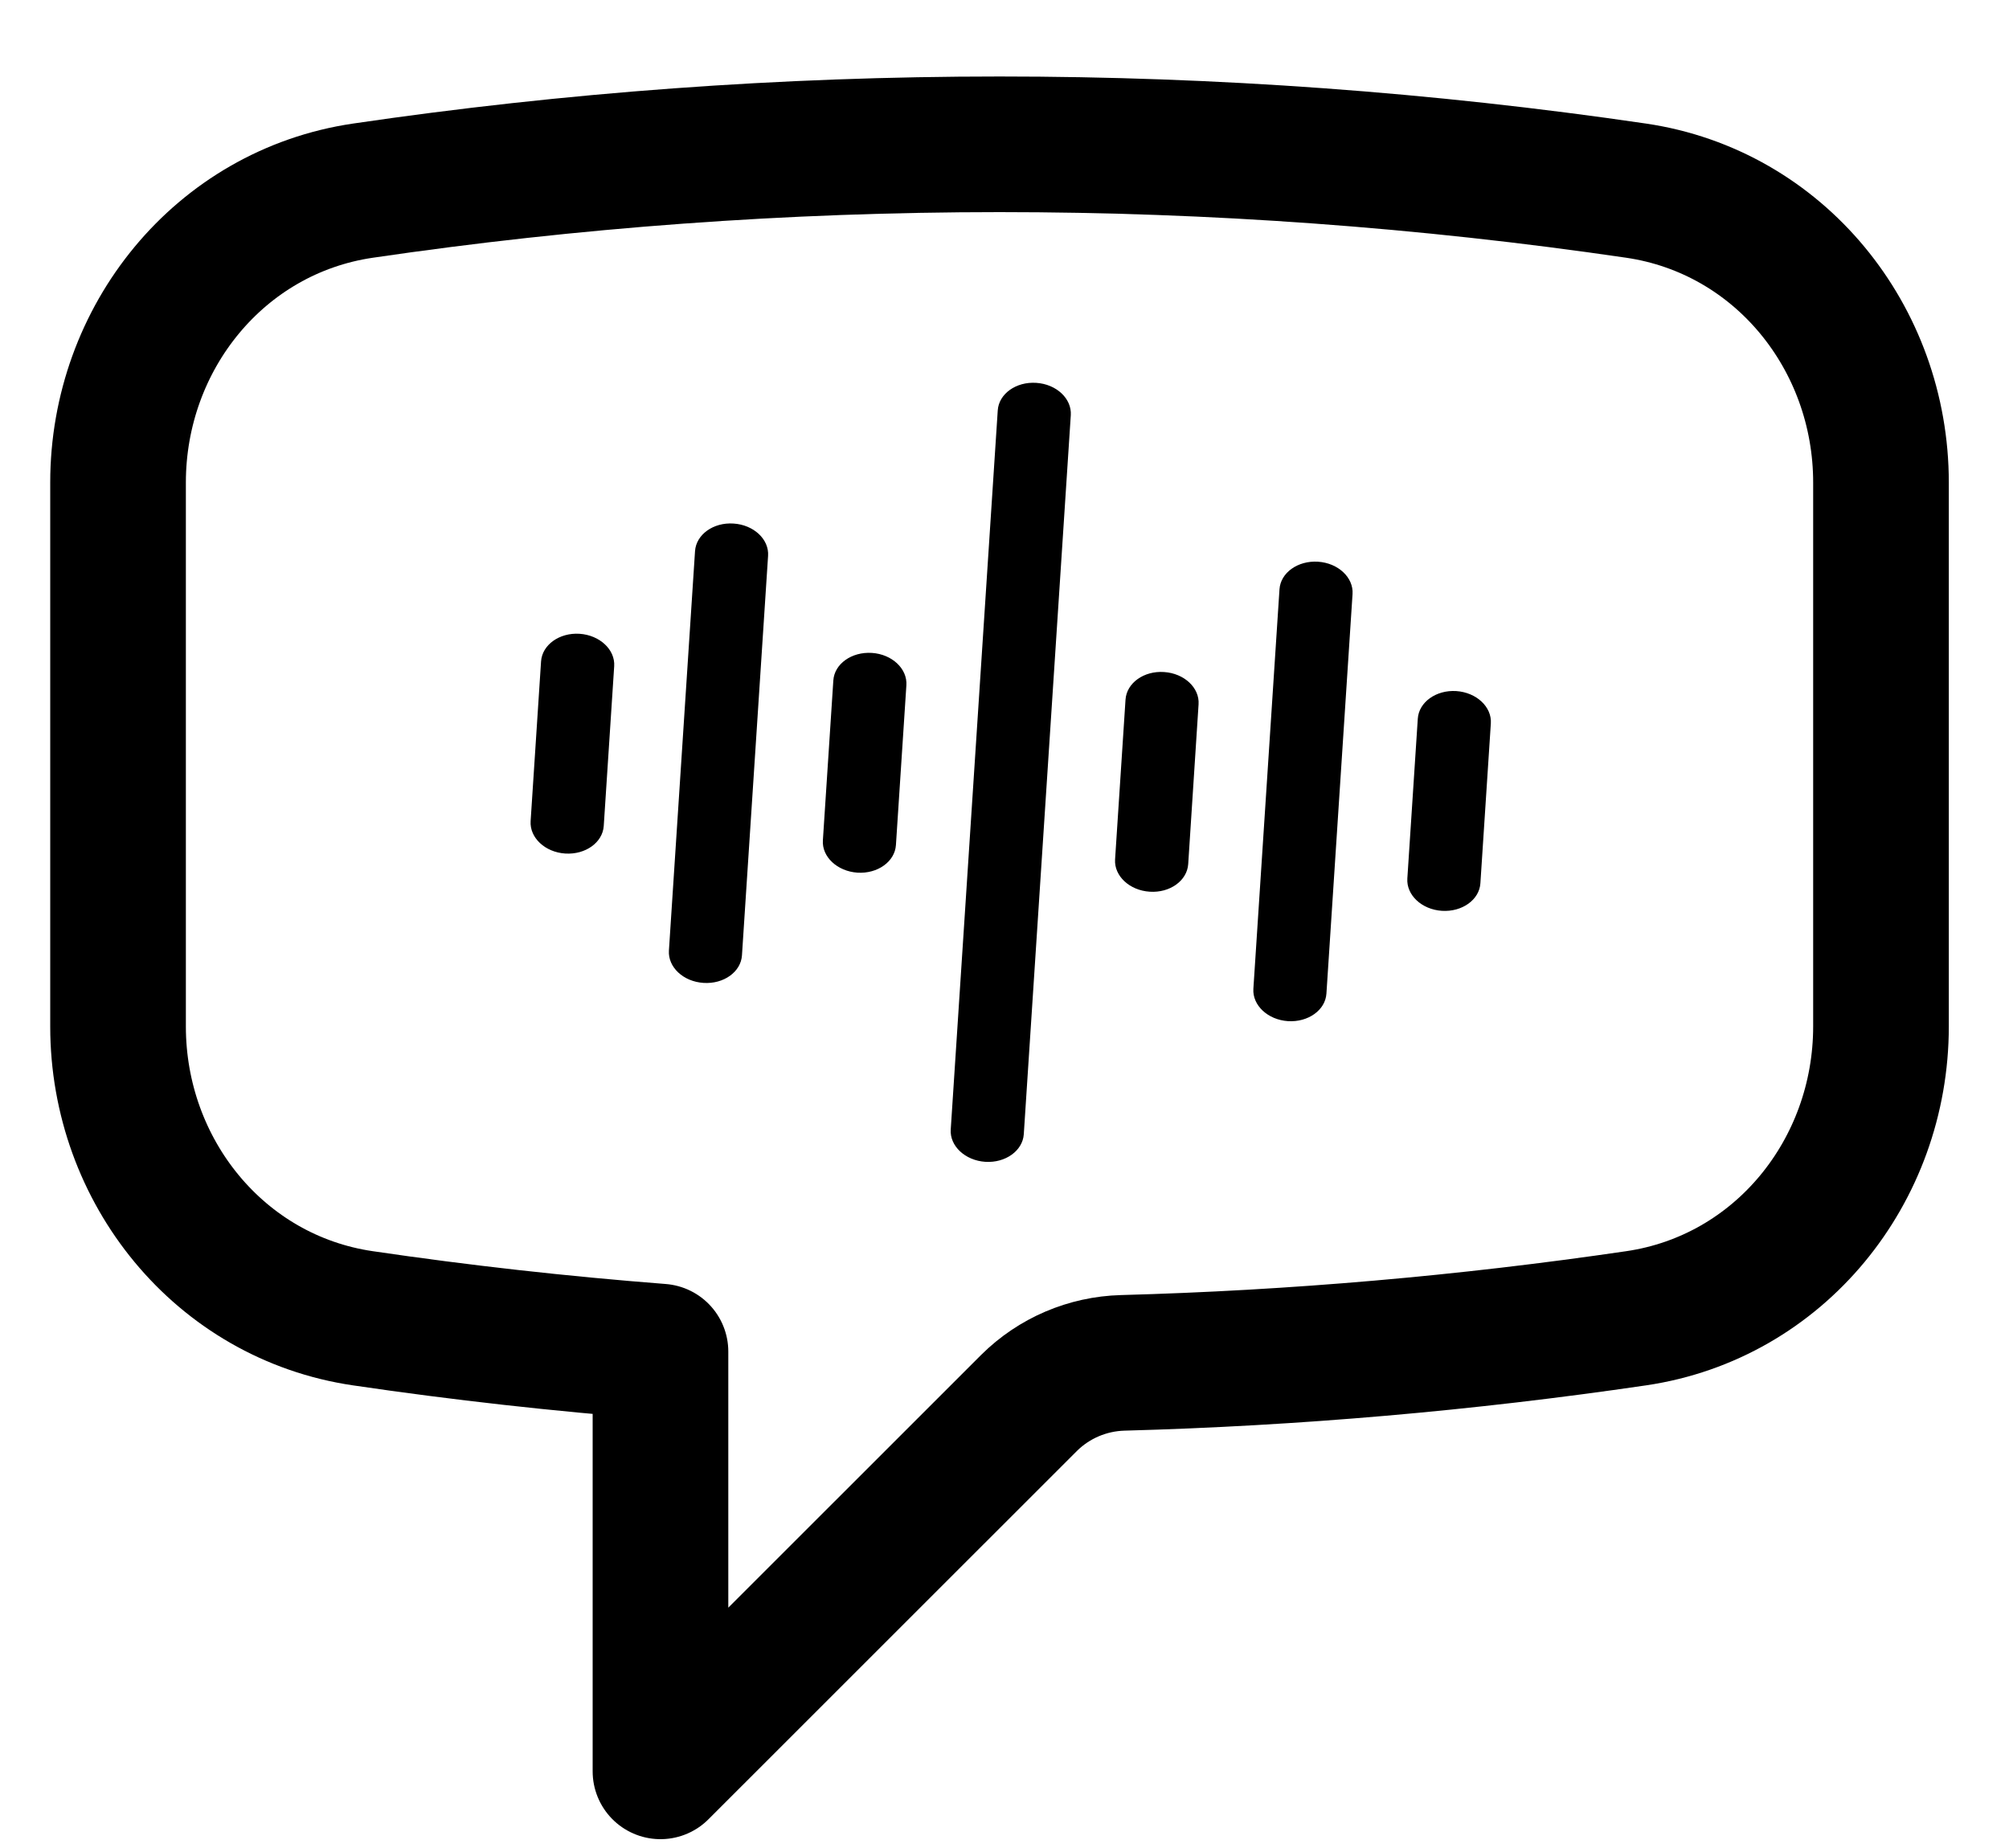 <svg width="25" height="23" viewBox="0 0 25 23" fill="none" xmlns="http://www.w3.org/2000/svg">
<path d="M1.469 12.776C1.469 14.576 2.733 16.145 4.515 16.407C5.737 16.587 6.972 16.725 8.219 16.822V22.046L12.805 17.461C13.116 17.152 13.533 16.974 13.971 16.962C16.11 16.904 18.244 16.718 20.361 16.407C22.143 16.145 23.407 14.578 23.407 12.775V6.005C23.407 4.203 22.143 2.636 20.361 2.373C17.738 1.988 15.09 1.796 12.438 1.796C9.747 1.796 7.101 1.993 4.515 2.373C2.733 2.636 1.469 4.204 1.469 6.005V12.776Z" stroke="black" stroke-width="1.688" stroke-linecap="round" stroke-linejoin="round"/>
<path d="M13.325 5.167C13.338 4.961 13.146 4.781 12.895 4.765C12.644 4.748 12.429 4.902 12.416 5.108L11.831 14.057C11.817 14.263 12.01 14.443 12.261 14.46C12.512 14.476 12.726 14.322 12.74 14.117L13.325 5.167Z" fill="black"/>
<path d="M9.558 6.918C9.572 6.712 9.379 6.532 9.128 6.516C8.877 6.499 8.663 6.653 8.649 6.859L8.324 11.831C8.311 12.037 8.503 12.217 8.754 12.233C9.005 12.25 9.22 12.096 9.233 11.89L9.558 6.918Z" fill="black"/>
<path d="M7.212 7.888C7.463 7.905 7.656 8.085 7.643 8.291L7.513 10.28C7.499 10.486 7.285 10.639 7.034 10.623C6.783 10.607 6.59 10.426 6.603 10.22L6.733 8.231C6.747 8.026 6.961 7.872 7.212 7.888Z" fill="black"/>
<path d="M18.122 8.601C18.373 8.618 18.566 8.798 18.552 9.004L18.422 10.993C18.409 11.199 18.194 11.352 17.943 11.336C17.692 11.32 17.499 11.139 17.513 10.933L17.643 8.945C17.656 8.739 17.871 8.585 18.122 8.601Z" fill="black"/>
<path d="M11.279 8.529C11.293 8.323 11.1 8.142 10.849 8.126C10.598 8.11 10.383 8.263 10.37 8.469L10.24 10.458C10.226 10.664 10.419 10.844 10.67 10.861C10.921 10.877 11.136 10.723 11.149 10.517L11.279 8.529Z" fill="black"/>
<path d="M14.485 8.364C14.736 8.38 14.929 8.56 14.915 8.766L14.786 10.755C14.772 10.961 14.558 11.115 14.307 11.098C14.056 11.082 13.863 10.902 13.876 10.696L14.006 8.707C14.02 8.501 14.234 8.347 14.485 8.364Z" fill="black"/>
<path d="M16.401 6.991C16.652 7.007 16.845 7.188 16.831 7.394L16.506 12.366C16.493 12.572 16.278 12.725 16.027 12.709C15.776 12.692 15.584 12.512 15.597 12.306L15.922 7.334C15.936 7.128 16.15 6.975 16.401 6.991Z" fill="black"/>
</svg>
